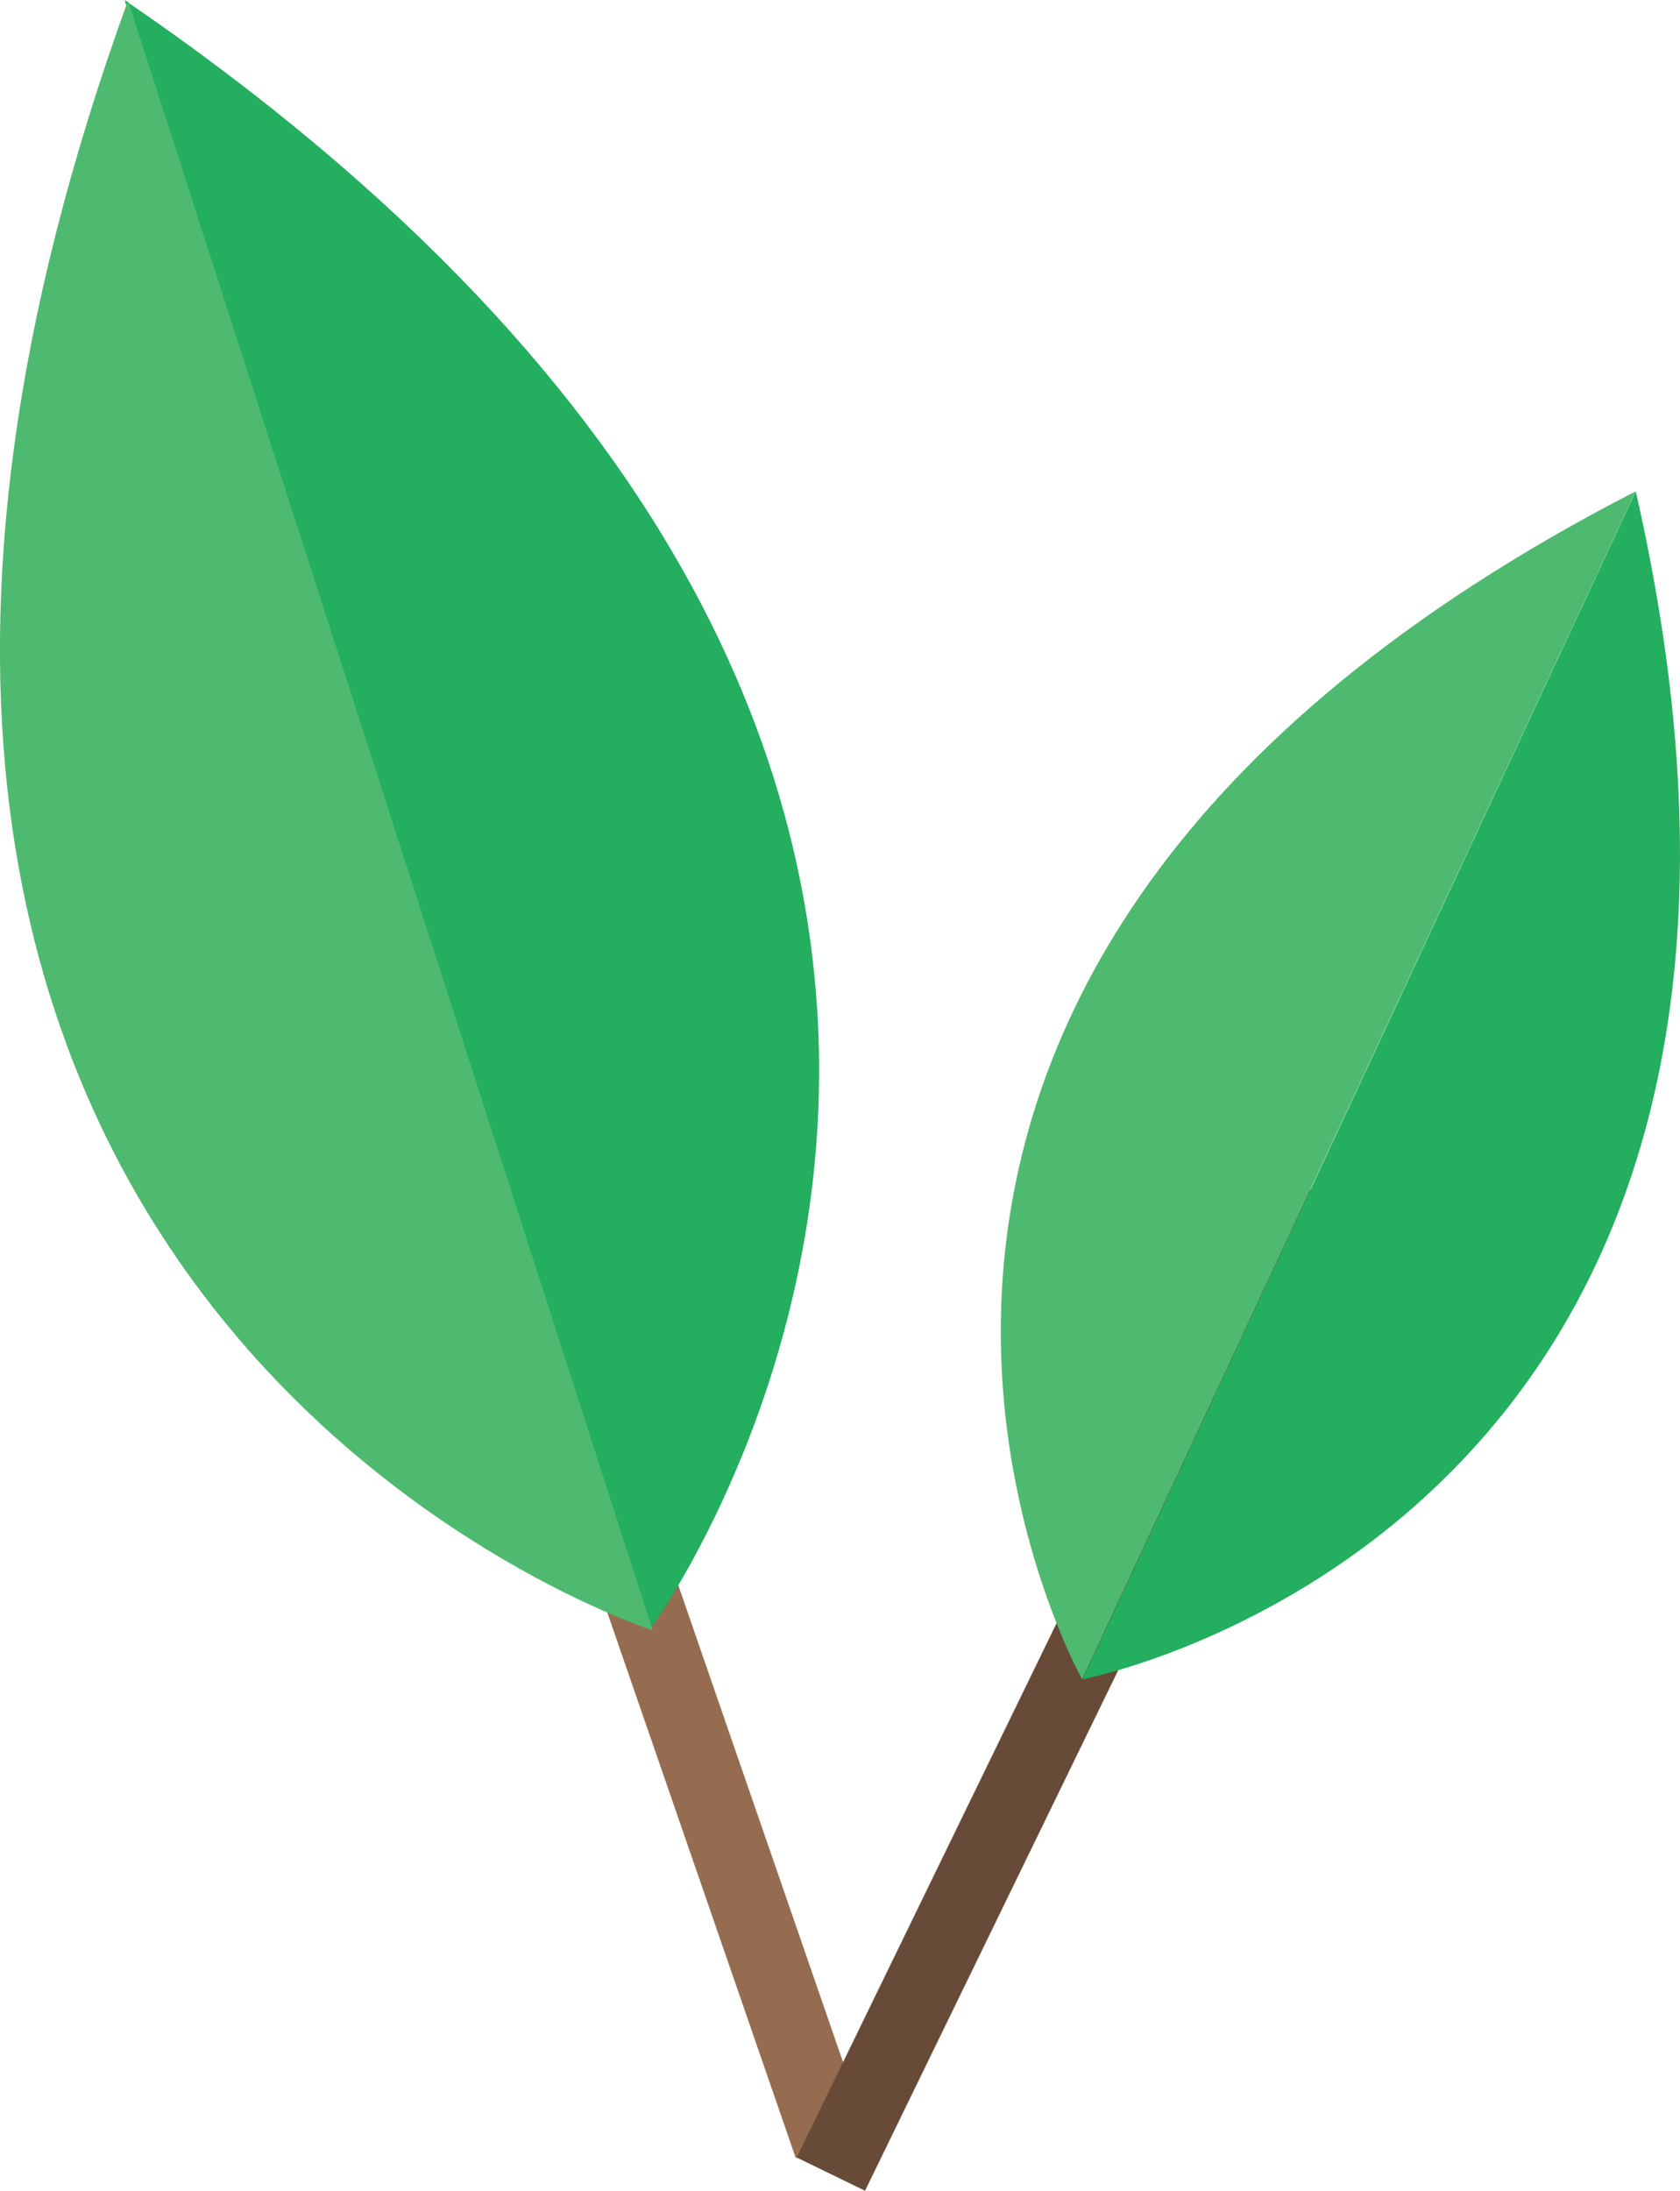 <svg xmlns="http://www.w3.org/2000/svg" viewBox="0 0 239.39 312.13"><defs><style>.cls-1{fill:#956c4f;}.cls-2{fill:#674b38;}.cls-3{fill:#24ae5f;}.cls-4{fill:#4eba6f;}</style></defs><title>leafs_startpagina_1</title><g id="Layer_2" data-name="Layer 2"><g id="Layer_1-2" data-name="Layer 1"><rect class="cls-1" x="87.62" y="153.97" width="10.83" height="156" transform="translate(-70.65 43.1) rotate(-19.06)"/><rect class="cls-2" x="147.09" y="161.62" width="10.83" height="156" transform="translate(120.19 -42.57) rotate(25.94)"/><path class="cls-3" d="M92.58,232.2S181.6,111.93,17.74,0Z"/><path class="cls-4" d="M18.24.07,93,232.28S-49.45,186.6,18.24.07"/><path class="cls-3" d="M154.26,239.25S266.79,218.09,233.09,70Z"/><path class="cls-4" d="M233.07,70,154.2,239.25S98,139.48,233.07,70"/></g></g></svg>
